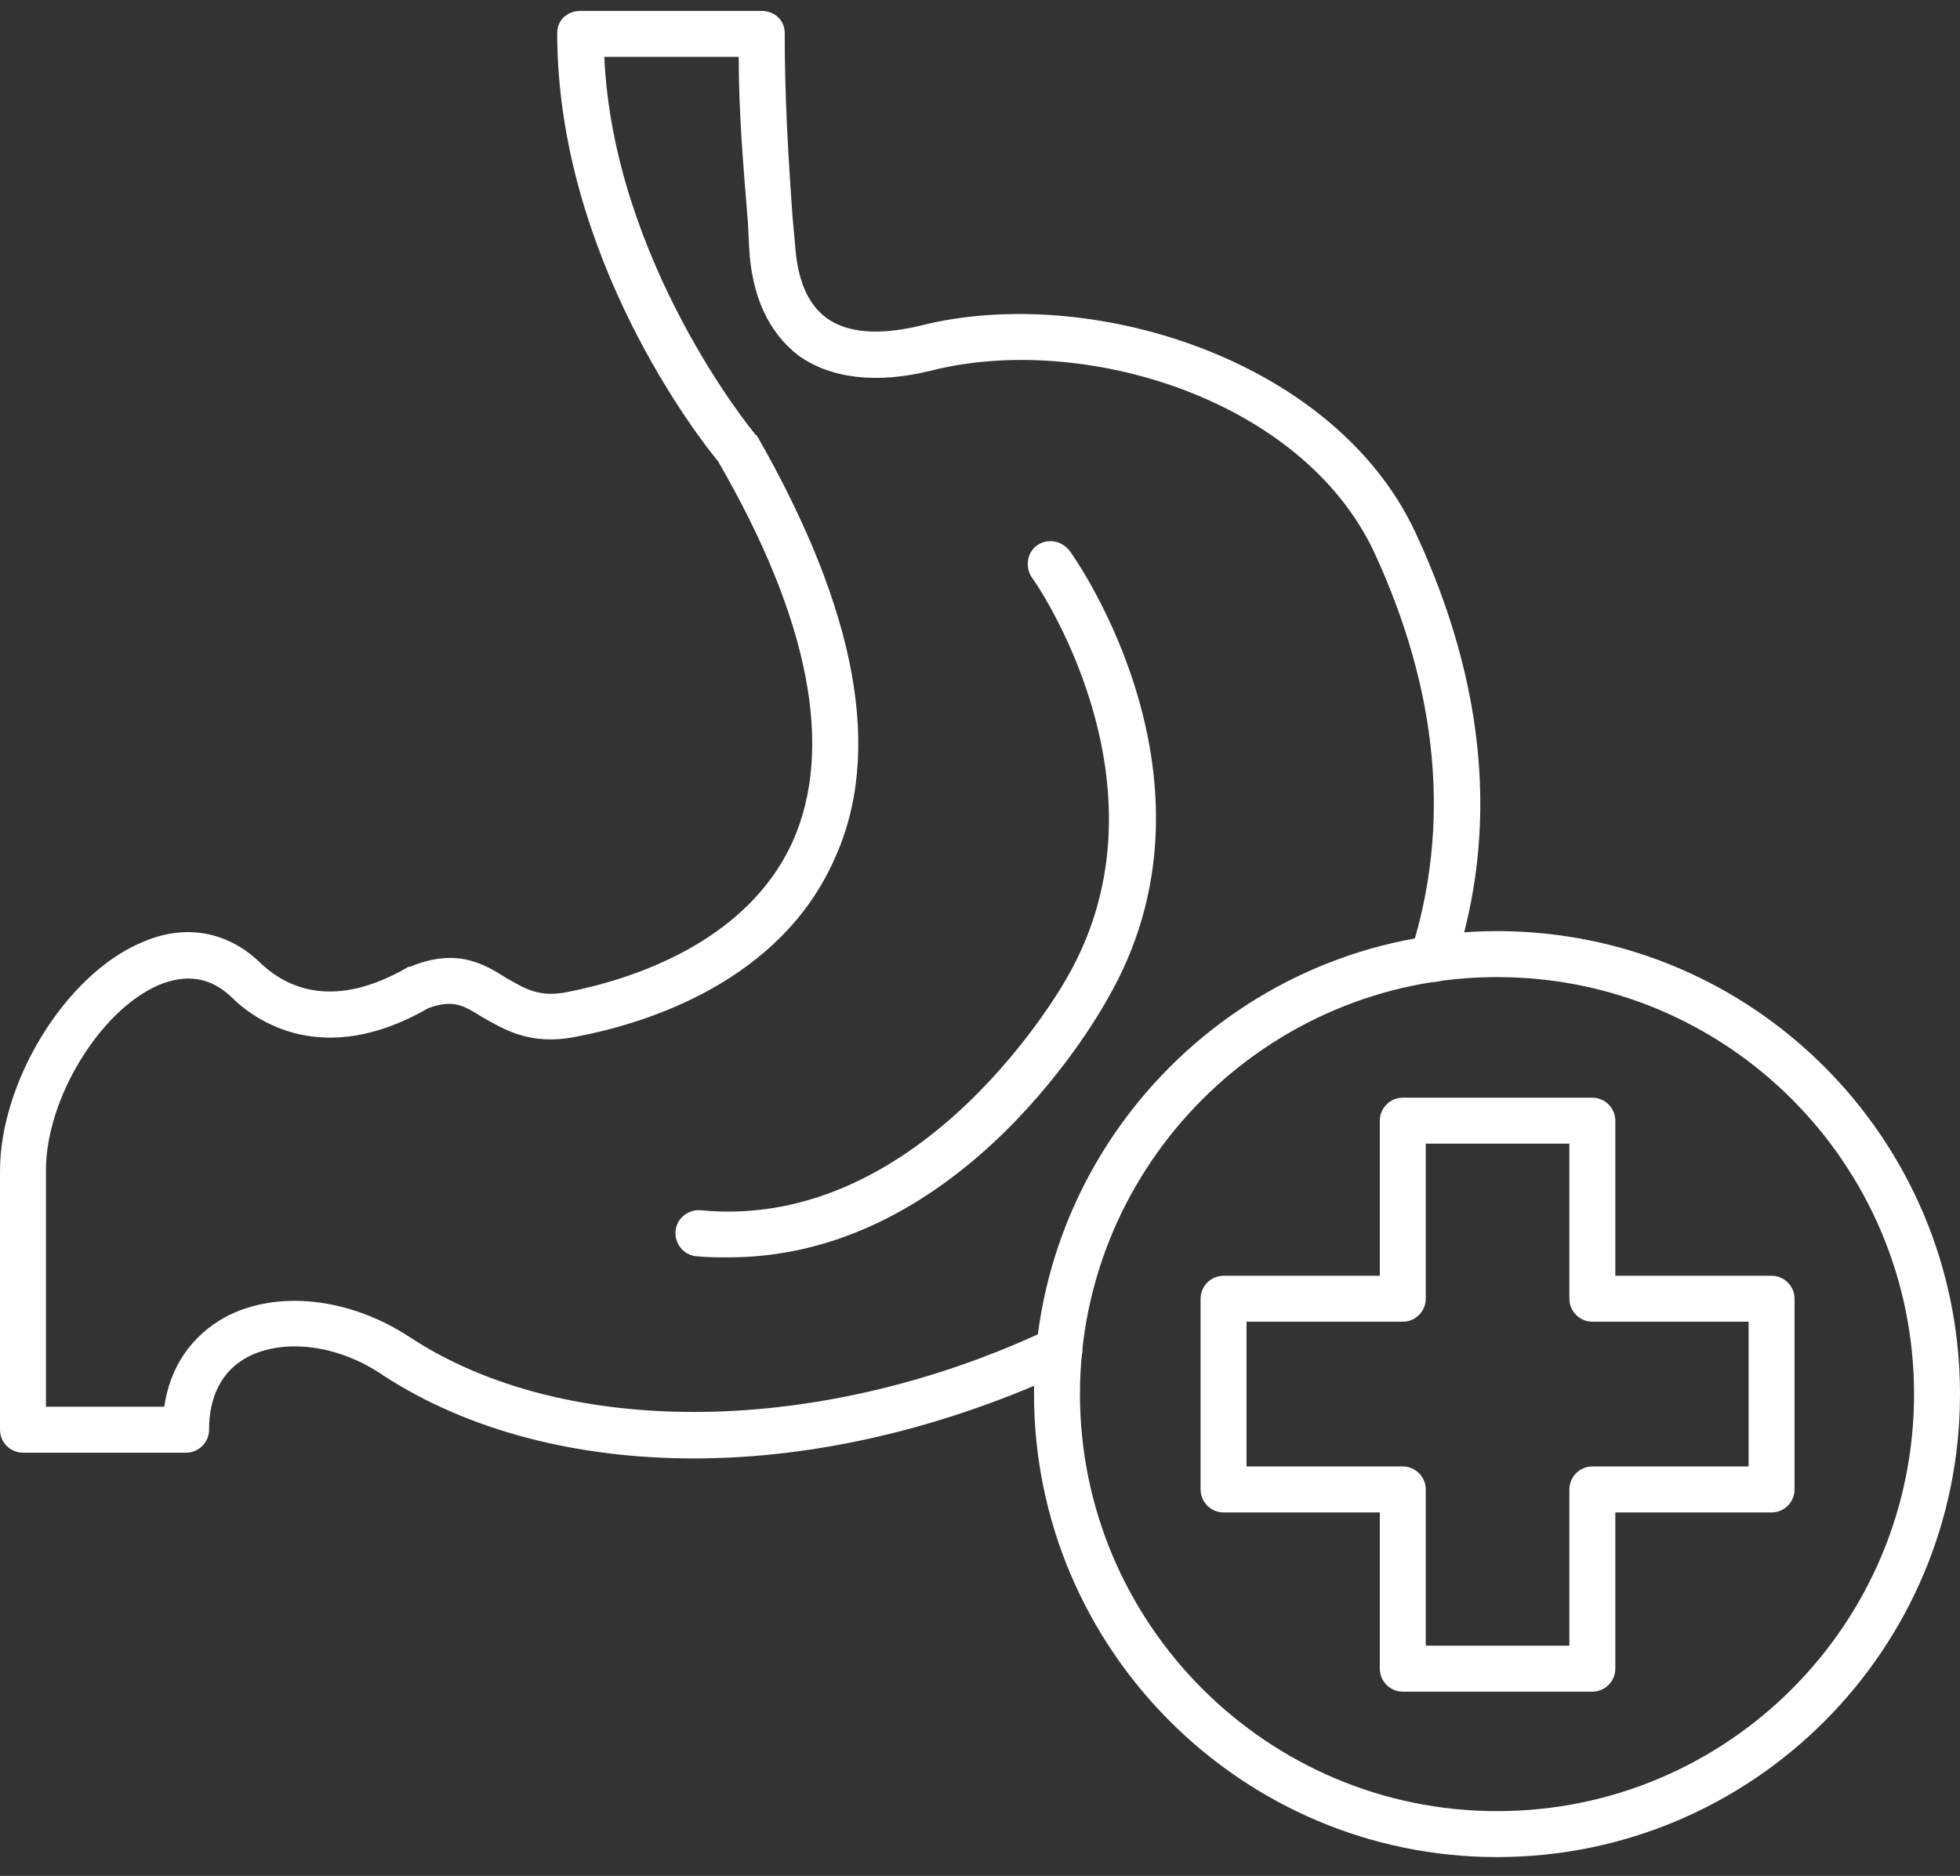 <svg width="70" height="67" viewBox="0 0 70 67" fill="none" xmlns="http://www.w3.org/2000/svg">
<rect x="0" y="0" width="70" height="67" fill="#333333" stroke="none"/>
<path fill-rule="evenodd" clip-rule="evenodd" d="M24.783 52.09C20.598 52.09 16.74 51.105 13.704 49.136C12.104 48.028 10.134 47.782 8.822 48.479C7.919 48.971 7.467 49.874 7.467 51.064C7.467 51.516 7.098 51.885 6.647 51.885H0.821C0.369 51.885 0 51.516 0 51.064V41.832C0 38.631 2.338 34.816 5.047 33.667C6.606 32.969 8.165 33.256 9.355 34.446C10.299 35.308 11.94 36.047 14.525 34.569C14.566 34.528 14.607 34.528 14.648 34.528C16.33 33.831 17.315 34.446 18.095 34.938C18.752 35.308 19.243 35.636 20.269 35.431C22.567 34.98 26.67 33.667 28.311 30.056C29.789 26.732 28.927 22.136 25.644 16.474C25.029 15.735 19.9 9.211 19.9 1.169C19.9 0.718 20.269 0.39 20.721 0.39H27.204C27.655 0.39 28.025 0.718 28.025 1.169C28.025 3.467 28.148 5.56 28.311 7.816L28.394 8.719C28.476 9.991 28.845 10.853 29.502 11.345C30.445 12.042 31.84 11.878 32.866 11.632C38.857 10.114 47.638 12.781 50.551 19.018C53.054 24.393 53.546 29.604 51.946 34.488C51.823 34.938 51.372 35.185 50.92 35.021C50.51 34.898 50.264 34.446 50.387 33.995C51.823 29.482 51.372 24.68 49.074 19.716C46.489 14.217 38.652 11.878 33.276 13.232C31.307 13.725 29.666 13.52 28.517 12.699C27.45 11.878 26.835 10.565 26.753 8.801L26.711 7.939C26.547 5.929 26.383 4.041 26.383 2.031H21.582C21.91 9.334 26.875 15.407 26.958 15.49C26.958 15.53 26.999 15.53 27.04 15.571C30.609 21.808 31.553 26.896 29.789 30.712C27.861 35.021 23.183 36.539 20.557 37.031C18.916 37.36 17.971 36.744 17.233 36.334C16.576 35.924 16.207 35.677 15.304 36.005C11.53 38.18 9.108 36.457 8.247 35.595C7.508 34.898 6.647 34.774 5.662 35.185C3.569 36.088 1.641 39.247 1.641 41.791V50.243H5.867C6.072 48.807 6.852 47.7 8.042 47.043C9.889 46.058 12.473 46.346 14.607 47.74C20.188 51.433 29.378 51.31 37.503 47.454C37.913 47.248 38.406 47.454 38.57 47.864C38.775 48.274 38.611 48.726 38.201 48.931C33.728 51.023 29.092 52.09 24.783 52.09Z" fill="white"/>
<path fill-rule="evenodd" clip-rule="evenodd" d="M26.015 44.909C25.645 44.909 25.276 44.909 24.865 44.868C24.414 44.827 24.086 44.416 24.127 43.966C24.168 43.514 24.578 43.185 25.029 43.227C33.072 44.006 38.078 34.979 38.119 34.898C42.058 28.045 36.929 20.7 36.847 20.618C36.6 20.248 36.683 19.715 37.052 19.469C37.421 19.223 37.914 19.305 38.201 19.674C38.447 20.003 44.027 27.963 39.555 35.677C39.35 36.046 34.467 44.909 26.015 44.909Z" fill="white"/>
<path fill-rule="evenodd" clip-rule="evenodd" d="M53.465 66.328C44.355 66.328 36.929 58.901 36.929 49.792C36.929 40.683 44.355 33.256 53.465 33.256C62.614 33.256 70 40.683 70 49.792C70 58.901 62.614 66.328 53.465 66.328ZM53.465 34.898C45.258 34.898 38.57 41.586 38.57 49.792C38.57 57.999 45.258 64.687 53.465 64.687C61.712 64.687 68.359 57.999 68.359 49.792C68.359 41.586 61.712 34.898 53.465 34.898Z" fill="white"/>
<path fill-rule="evenodd" clip-rule="evenodd" d="M56.87 60.42H50.099C49.648 60.42 49.279 60.05 49.279 59.599V54.019H43.699C43.247 54.019 42.878 53.649 42.878 53.198V46.386C42.878 45.935 43.247 45.566 43.699 45.566H49.279V40.027C49.279 39.575 49.648 39.206 50.099 39.206H56.87C57.321 39.206 57.69 39.575 57.69 40.027V45.566H63.271C63.722 45.566 64.091 45.935 64.091 46.386V53.198C64.091 53.649 63.722 54.019 63.271 54.019H57.69V59.599C57.69 60.05 57.321 60.42 56.87 60.42ZM50.92 58.778H56.049V53.198C56.049 52.746 56.418 52.377 56.87 52.377H62.45V47.207H56.87C56.418 47.207 56.049 46.838 56.049 46.386V40.847H50.92V46.386C50.92 46.838 50.551 47.207 50.099 47.207H44.519V52.377H50.099C50.551 52.377 50.92 52.746 50.92 53.198V58.778Z" fill="white"/>
</svg>
